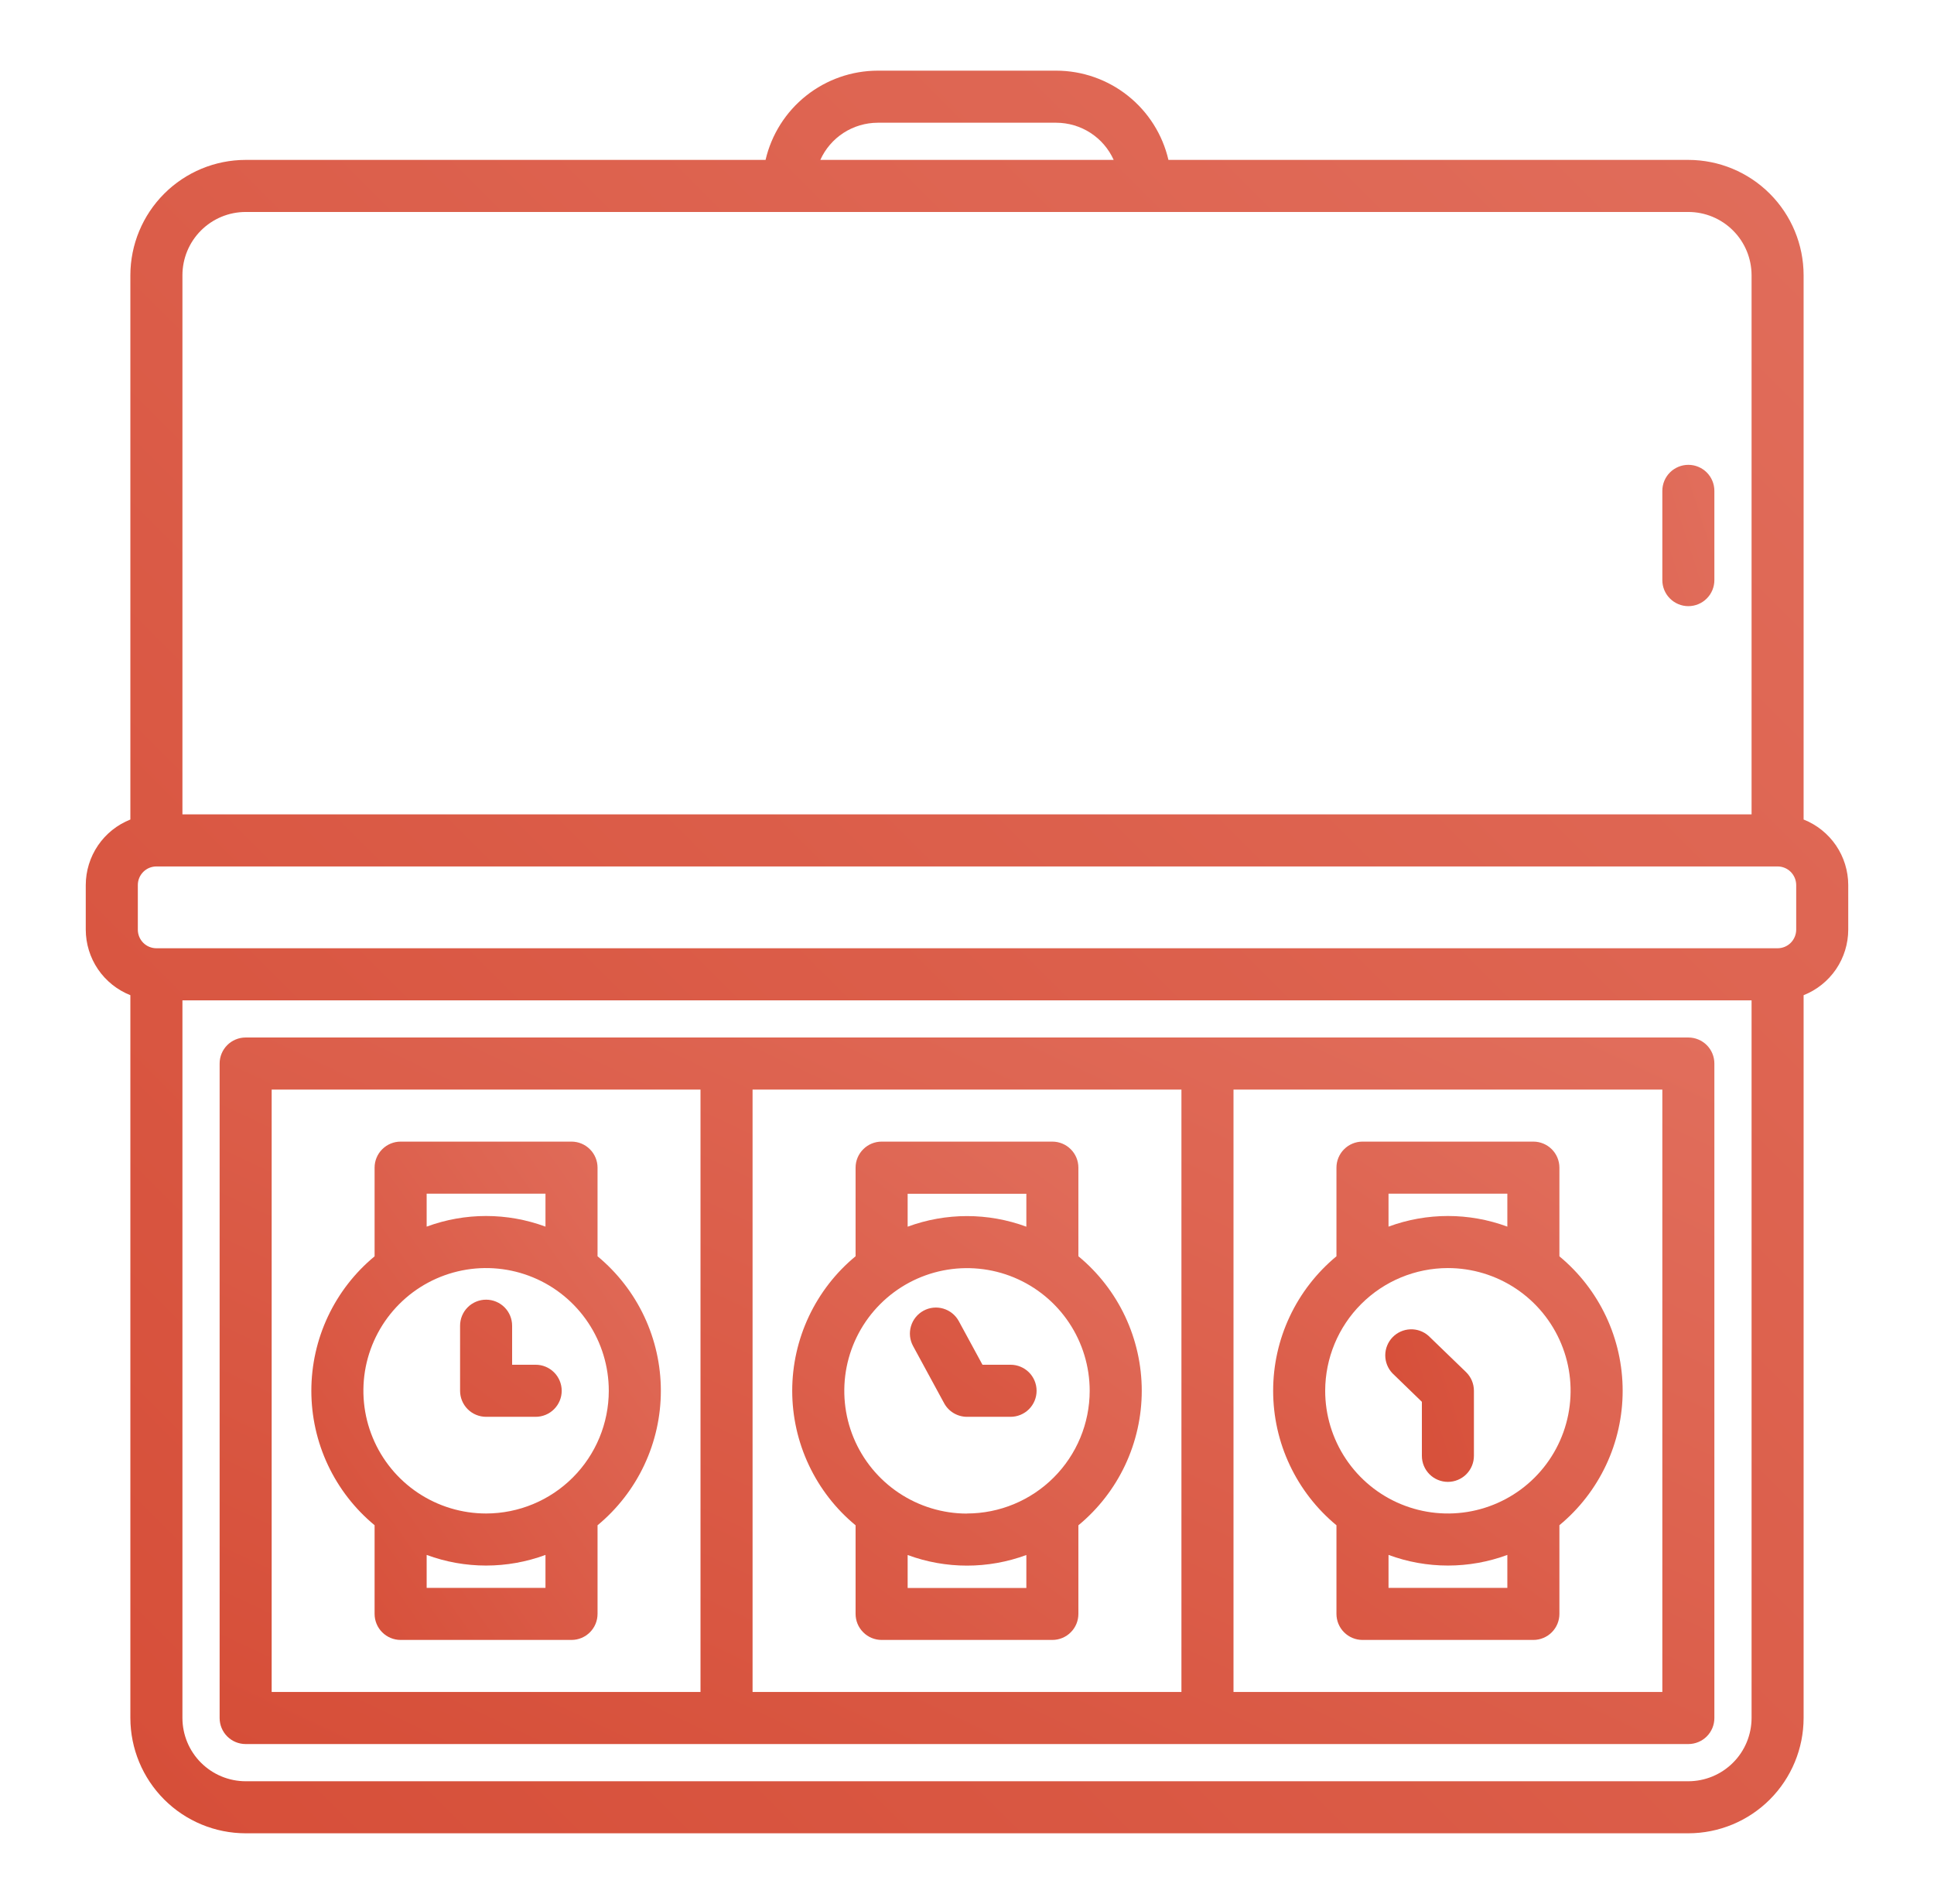 <svg width="64" height="63" viewBox="0 0 64 63" fill="none" xmlns="http://www.w3.org/2000/svg">
<path d="M55.871 34.33H8.129C7.9 34.33 7.681 34.421 7.52 34.582C7.358 34.744 7.268 34.963 7.268 35.191V56.848C7.268 57.076 7.358 57.295 7.52 57.457C7.681 57.618 7.9 57.709 8.129 57.709H55.871C56.099 57.709 56.319 57.618 56.48 57.457C56.642 57.295 56.732 57.076 56.732 56.848V35.191C56.732 34.963 56.642 34.744 56.48 34.582C56.319 34.421 56.099 34.33 55.871 34.33ZM8.99 36.053H23.181V55.986H8.99V36.053ZM24.904 36.053H39.096V55.986H24.904V36.053ZM55.01 55.986H40.819V36.053H55.01V55.986Z" fill="url(#paint0_linear_557_1602)"/>
<path d="M19.774 41.569V38.637C19.774 38.408 19.683 38.189 19.522 38.028C19.36 37.866 19.141 37.775 18.913 37.775H13.257C13.029 37.775 12.81 37.866 12.648 38.028C12.487 38.189 12.396 38.408 12.396 38.637V41.571C11.741 42.112 11.214 42.792 10.852 43.561C10.49 44.33 10.303 45.17 10.303 46.02C10.303 46.869 10.49 47.709 10.852 48.478C11.214 49.247 11.741 49.927 12.396 50.468V53.402C12.396 53.631 12.487 53.85 12.648 54.011C12.81 54.173 13.029 54.264 13.257 54.264H18.913C19.141 54.264 19.36 54.173 19.522 54.011C19.683 53.85 19.774 53.631 19.774 53.402V50.47C20.429 49.928 20.957 49.248 21.319 48.479C21.681 47.71 21.869 46.87 21.869 46.02C21.869 45.169 21.681 44.329 21.319 43.56C20.957 42.791 20.429 42.111 19.774 41.569ZM14.119 39.498H18.051V40.588C16.782 40.119 15.388 40.119 14.119 40.588V39.498ZM18.051 52.541H14.119V51.451C15.388 51.92 16.782 51.92 18.051 51.451V52.541ZM16.086 50.08C15.283 50.08 14.498 49.842 13.83 49.396C13.162 48.95 12.642 48.315 12.335 47.573C12.027 46.831 11.947 46.015 12.103 45.227C12.26 44.44 12.647 43.716 13.215 43.148C13.783 42.58 14.506 42.194 15.294 42.037C16.081 41.88 16.898 41.961 17.64 42.268C18.382 42.575 19.016 43.096 19.462 43.764C19.908 44.431 20.146 45.216 20.146 46.02C20.145 47.096 19.717 48.128 18.956 48.889C18.195 49.651 17.163 50.079 16.086 50.08Z" fill="url(#paint1_linear_557_1602)"/>
<path d="M17.726 45.158H16.947V43.866C16.947 43.638 16.857 43.419 16.695 43.257C16.534 43.096 16.314 43.005 16.086 43.005C15.857 43.005 15.638 43.096 15.477 43.257C15.315 43.419 15.225 43.638 15.225 43.866V46.02C15.225 46.248 15.315 46.467 15.477 46.629C15.638 46.79 15.857 46.881 16.086 46.881H17.726C17.955 46.881 18.174 46.79 18.335 46.629C18.497 46.467 18.588 46.248 18.588 46.02C18.588 45.791 18.497 45.572 18.335 45.41C18.174 45.249 17.955 45.158 17.726 45.158ZM35.686 41.568V38.637C35.686 38.408 35.596 38.189 35.434 38.028C35.273 37.866 35.053 37.775 34.825 37.775H29.175C28.946 37.775 28.727 37.866 28.566 38.028C28.404 38.189 28.313 38.408 28.313 38.637V41.568C27.657 42.109 27.13 42.789 26.767 43.559C26.404 44.329 26.216 45.169 26.216 46.02C26.216 46.87 26.404 47.71 26.767 48.48C27.13 49.25 27.657 49.93 28.313 50.471V53.402C28.313 53.631 28.404 53.85 28.566 54.011C28.727 54.173 28.946 54.264 29.175 54.264H34.825C35.053 54.264 35.273 54.173 35.434 54.011C35.596 53.85 35.686 53.631 35.686 53.402V50.471C36.342 49.93 36.87 49.25 37.233 48.48C37.595 47.71 37.783 46.87 37.783 46.02C37.783 45.169 37.595 44.329 37.233 43.559C36.87 42.789 36.342 42.109 35.686 41.568ZM30.036 39.501H33.964V40.59C32.696 40.122 31.303 40.122 30.036 40.59V39.501ZM33.964 52.544H30.036V51.454C31.303 51.922 32.696 51.922 33.964 51.454V52.544ZM32 50.083C31.197 50.083 30.412 49.844 29.744 49.398C29.076 48.952 28.556 48.318 28.248 47.576C27.941 46.834 27.861 46.017 28.017 45.23C28.174 44.442 28.561 43.719 29.129 43.151C29.697 42.583 30.42 42.196 31.208 42.039C31.995 41.883 32.812 41.963 33.554 42.27C34.296 42.578 34.93 43.098 35.376 43.766C35.822 44.434 36.06 45.219 36.06 46.022C36.059 47.098 35.63 48.13 34.869 48.89C34.108 49.651 33.076 50.079 32 50.08V50.083Z" fill="url(#paint2_linear_557_1602)"/>
<path d="M33.442 45.158H32.512L31.729 43.716C31.62 43.515 31.435 43.366 31.216 43.301C30.997 43.236 30.761 43.261 30.561 43.37C30.36 43.479 30.211 43.664 30.146 43.883C30.081 44.102 30.106 44.338 30.215 44.538L31.243 46.431C31.317 46.567 31.426 46.681 31.56 46.76C31.693 46.839 31.845 46.881 32 46.881H33.442C33.67 46.881 33.889 46.79 34.051 46.629C34.212 46.467 34.303 46.248 34.303 46.02C34.303 45.791 34.212 45.572 34.051 45.41C33.889 45.249 33.67 45.158 33.442 45.158ZM44.226 50.47V53.402C44.226 53.631 44.317 53.85 44.478 54.011C44.64 54.173 44.859 54.264 45.087 54.264H50.742C50.971 54.264 51.19 54.173 51.352 54.011C51.513 53.85 51.604 53.631 51.604 53.402V50.468C52.259 49.927 52.786 49.247 53.148 48.478C53.51 47.709 53.697 46.869 53.697 46.02C53.697 45.17 53.51 44.33 53.148 43.561C52.786 42.792 52.259 42.112 51.604 41.571V38.637C51.604 38.408 51.513 38.189 51.352 38.028C51.19 37.866 50.971 37.775 50.742 37.775H45.087C44.859 37.775 44.64 37.866 44.478 38.028C44.317 38.189 44.226 38.408 44.226 38.637V41.569C43.571 42.111 43.043 42.791 42.681 43.56C42.318 44.329 42.131 45.169 42.131 46.02C42.131 46.87 42.318 47.71 42.681 48.479C43.043 49.248 43.571 49.928 44.226 50.47ZM49.881 52.541H45.949V51.451C47.218 51.92 48.612 51.92 49.881 51.451V52.541ZM45.949 39.498H49.881V40.588C48.612 40.119 47.218 40.119 45.949 40.588V39.498ZM47.914 41.959C48.717 41.959 49.502 42.197 50.17 42.643C50.838 43.09 51.358 43.724 51.665 44.466C51.973 45.208 52.053 46.024 51.896 46.812C51.74 47.599 51.353 48.323 50.785 48.891C50.217 49.459 49.494 49.845 48.706 50.002C47.918 50.159 47.102 50.078 46.36 49.771C45.618 49.464 44.984 48.943 44.538 48.276C44.092 47.608 43.853 46.823 43.853 46.02C43.855 44.943 44.283 43.911 45.044 43.15C45.805 42.388 46.837 41.96 47.914 41.959Z" fill="url(#paint3_linear_557_1602)"/>
<path d="M47.053 46.385V48.173C47.053 48.401 47.143 48.62 47.305 48.782C47.466 48.943 47.685 49.034 47.914 49.034C48.142 49.034 48.361 48.943 48.523 48.782C48.684 48.62 48.775 48.401 48.775 48.173V46.02C48.775 45.904 48.752 45.79 48.707 45.683C48.662 45.577 48.596 45.481 48.513 45.4L47.272 44.201C47.106 44.054 46.889 43.977 46.668 43.986C46.446 43.995 46.237 44.089 46.083 44.248C45.929 44.408 45.842 44.621 45.841 44.842C45.84 45.064 45.924 45.278 46.077 45.439L47.053 46.385ZM55.871 20.057C56.099 20.057 56.319 19.966 56.48 19.804C56.642 19.643 56.732 19.424 56.732 19.195V16.242C56.732 16.014 56.642 15.795 56.48 15.633C56.319 15.472 56.099 15.381 55.871 15.381C55.643 15.381 55.424 15.472 55.262 15.633C55.1 15.795 55.01 16.014 55.01 16.242V19.195C55.01 19.424 55.1 19.643 55.262 19.804C55.424 19.966 55.643 20.057 55.871 20.057Z" fill="url(#paint4_linear_557_1602)"/>
<path d="M59.685 27.117V9.105C59.684 8.094 59.282 7.125 58.567 6.41C57.852 5.694 56.882 5.292 55.871 5.291H38.666C38.471 4.452 37.998 3.704 37.324 3.168C36.65 2.632 35.814 2.339 34.953 2.338H29.047C28.186 2.339 27.35 2.632 26.676 3.168C26.002 3.704 25.529 4.452 25.334 5.291H8.129C7.118 5.292 6.148 5.694 5.433 6.41C4.718 7.125 4.316 8.094 4.314 9.105V27.117C3.88 27.289 3.506 27.588 3.243 27.974C2.98 28.361 2.839 28.817 2.838 29.285V30.762C2.839 31.229 2.98 31.686 3.243 32.073C3.506 32.459 3.88 32.758 4.314 32.93V56.848C4.316 57.859 4.718 58.828 5.433 59.544C6.148 60.259 7.118 60.661 8.129 60.662H55.871C56.882 60.661 57.852 60.259 58.567 59.544C59.282 58.828 59.684 57.859 59.685 56.848V32.93C60.12 32.758 60.493 32.459 60.757 32.073C61.02 31.686 61.161 31.229 61.162 30.762V29.285C61.161 28.817 61.02 28.361 60.757 27.974C60.493 27.588 60.12 27.289 59.685 27.117ZM59.44 30.762C59.439 30.925 59.374 31.081 59.259 31.197C59.144 31.312 58.987 31.377 58.824 31.377H5.176C5.013 31.377 4.856 31.312 4.741 31.197C4.626 31.081 4.561 30.925 4.561 30.762V29.285C4.561 29.122 4.626 28.966 4.741 28.85C4.856 28.735 5.013 28.67 5.176 28.67H58.824C58.987 28.67 59.144 28.735 59.259 28.85C59.374 28.966 59.439 29.122 59.44 29.285V30.762ZM29.047 4.061H34.953C35.355 4.062 35.748 4.178 36.085 4.396C36.422 4.614 36.689 4.925 36.854 5.291H27.146C27.311 4.925 27.578 4.614 27.915 4.396C28.253 4.178 28.645 4.062 29.047 4.061ZM8.129 7.014H55.871C56.426 7.014 56.957 7.235 57.349 7.627C57.742 8.019 57.962 8.551 57.963 9.105V26.947H6.037V9.105C6.038 8.551 6.258 8.019 6.651 7.627C7.043 7.235 7.574 7.014 8.129 7.014ZM55.871 58.94H8.129C7.574 58.939 7.043 58.718 6.651 58.326C6.258 57.934 6.038 57.402 6.037 56.848V33.1H57.963V56.848C57.962 57.402 57.742 57.934 57.349 58.326C56.957 58.718 56.426 58.939 55.871 58.94Z" fill="url(#paint5_linear_557_1602)"/>
<defs>
<linearGradient id="paint0_linear_557_1602" x1="7.268" y1="57.709" x2="25.332" y2="19.489" gradientUnits="userSpaceOnUse">
<stop stop-color="#D64E38"/>
<stop offset="1" stop-color="#E16E5C"/>
</linearGradient>
<linearGradient id="paint1_linear_557_1602" x1="10.303" y1="54.264" x2="25.806" y2="43.388" gradientUnits="userSpaceOnUse">
<stop stop-color="#D64E38"/>
<stop offset="1" stop-color="#E16E5C"/>
</linearGradient>
<linearGradient id="paint2_linear_557_1602" x1="15.225" y1="54.264" x2="30.935" y2="32.77" gradientUnits="userSpaceOnUse">
<stop stop-color="#D64E38"/>
<stop offset="1" stop-color="#E16E5C"/>
</linearGradient>
<linearGradient id="paint3_linear_557_1602" x1="30.11" y1="54.264" x2="45.596" y2="32.112" gradientUnits="userSpaceOnUse">
<stop stop-color="#D64E38"/>
<stop offset="1" stop-color="#E16E5C"/>
</linearGradient>
<linearGradient id="paint4_linear_557_1602" x1="45.841" y1="49.034" x2="65.559" y2="42.653" gradientUnits="userSpaceOnUse">
<stop stop-color="#D64E38"/>
<stop offset="1" stop-color="#E16E5C"/>
</linearGradient>
<linearGradient id="paint5_linear_557_1602" x1="2.838" y1="60.662" x2="61.162" y2="2.338" gradientUnits="userSpaceOnUse">
<stop stop-color="#D64E38"/>
<stop offset="1" stop-color="#E16E5C"/>
</linearGradient>
</defs>
</svg>
